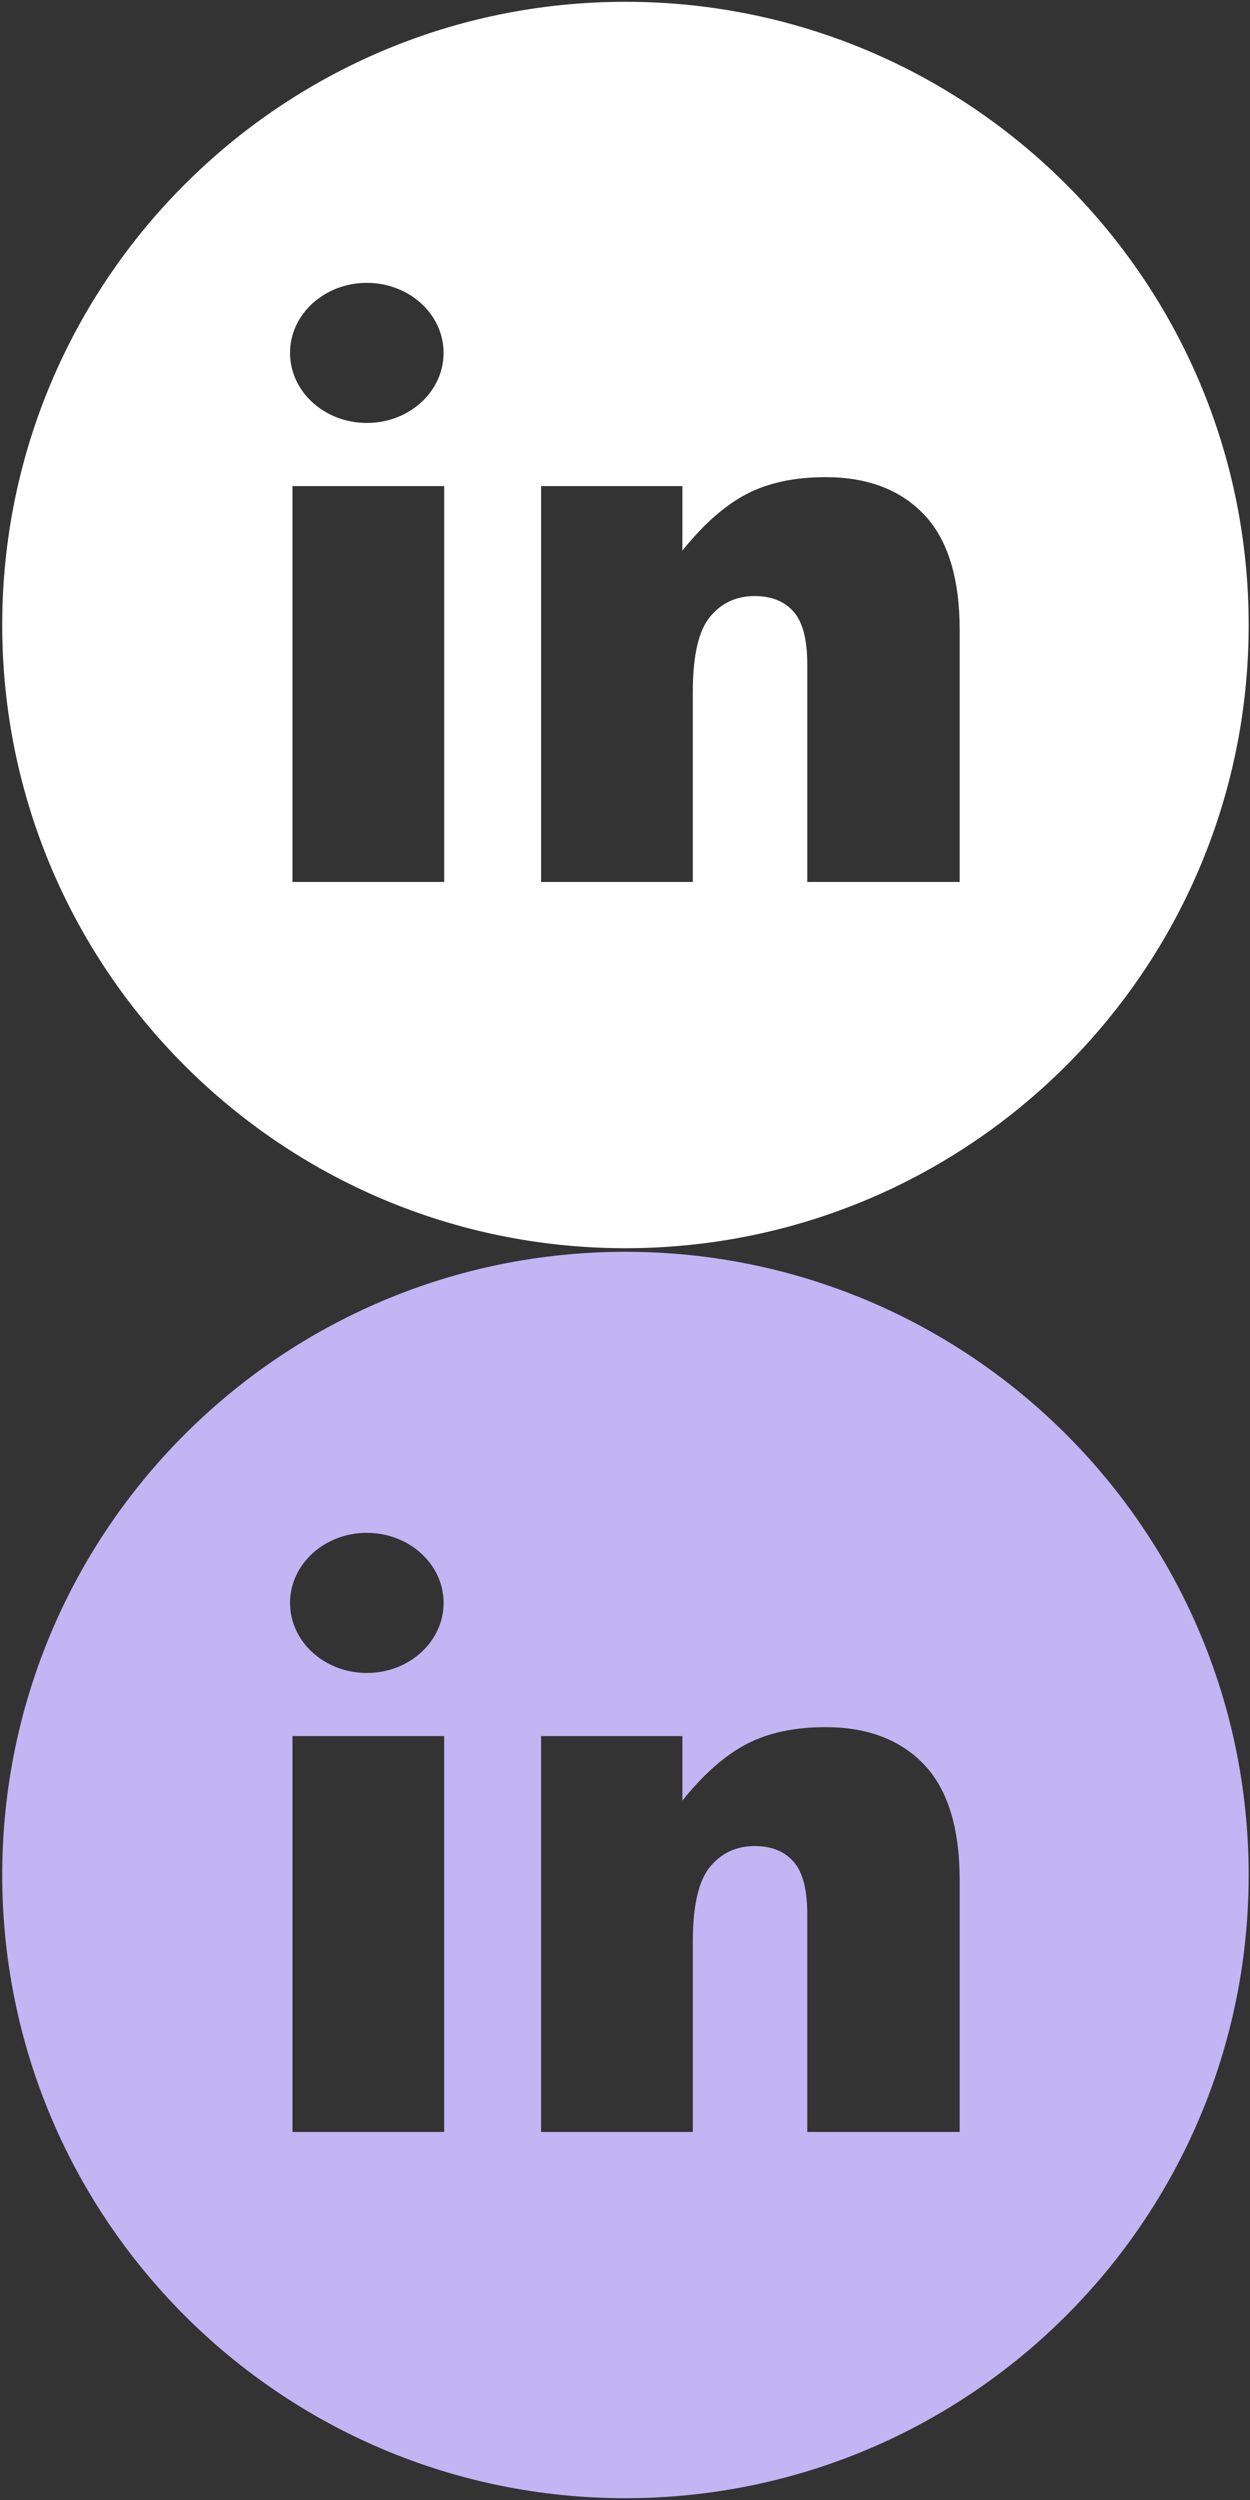<svg width="32" height="64" viewBox="0 0 32 64" fill="none" xmlns="http://www.w3.org/2000/svg">
<rect x="0" y="0" width="32" height="64" fill="#333333" stroke="none"/>
<path d="M16.011 0.046C7.2 0.046 0.057 7.189 0.057 16C0.057 24.811 7.2 31.954 16.011 31.954C24.822 31.954 31.966 24.811 31.966 16C31.965 7.189 24.822 0.046 16.011 0.046ZM9.391 7.241C10.476 7.241 11.356 8.044 11.356 9.034C11.356 10.025 10.476 10.828 9.391 10.828C8.305 10.828 7.425 10.025 7.425 9.034C7.425 8.044 8.305 7.241 9.391 7.241ZM11.371 22.578H7.488V12.444H11.371V22.578ZM24.568 22.578H20.666V17.006C20.666 16.369 20.548 15.919 20.312 15.655C20.077 15.391 19.746 15.259 19.32 15.259C18.849 15.259 18.467 15.437 18.175 15.793C17.882 16.15 17.736 16.789 17.736 17.711V22.578H13.852V12.444H17.469V14.095C18.009 13.421 18.556 12.939 19.11 12.649C19.663 12.36 20.337 12.215 21.132 12.215C22.208 12.215 23.049 12.535 23.657 13.174C24.264 13.813 24.568 14.801 24.568 16.137V22.578H24.568Z" fill="white"/>
<path d="M16.011 32.046C7.2 32.046 0.057 39.189 0.057 48C0.057 56.811 7.2 63.954 16.011 63.954C24.822 63.954 31.966 56.811 31.966 48C31.965 39.189 24.822 32.046 16.011 32.046ZM9.391 39.241C10.476 39.241 11.356 40.044 11.356 41.035C11.356 42.025 10.476 42.828 9.391 42.828C8.305 42.828 7.425 42.025 7.425 41.035C7.425 40.044 8.305 39.241 9.391 39.241ZM11.371 54.578H7.488V44.444H11.371V54.578ZM24.568 54.578H20.666V49.005C20.666 48.369 20.548 47.919 20.312 47.655C20.077 47.391 19.746 47.259 19.32 47.259C18.849 47.259 18.467 47.437 18.175 47.793C17.882 48.15 17.736 48.789 17.736 49.711V54.578H13.852V44.444H17.469V46.095C18.009 45.421 18.556 44.939 19.11 44.649C19.663 44.36 20.337 44.215 21.132 44.215C22.208 44.215 23.049 44.535 23.657 45.174C24.264 45.813 24.568 46.801 24.568 48.137V54.578H24.568Z" fill="#C1B5F4"/>
</svg>
